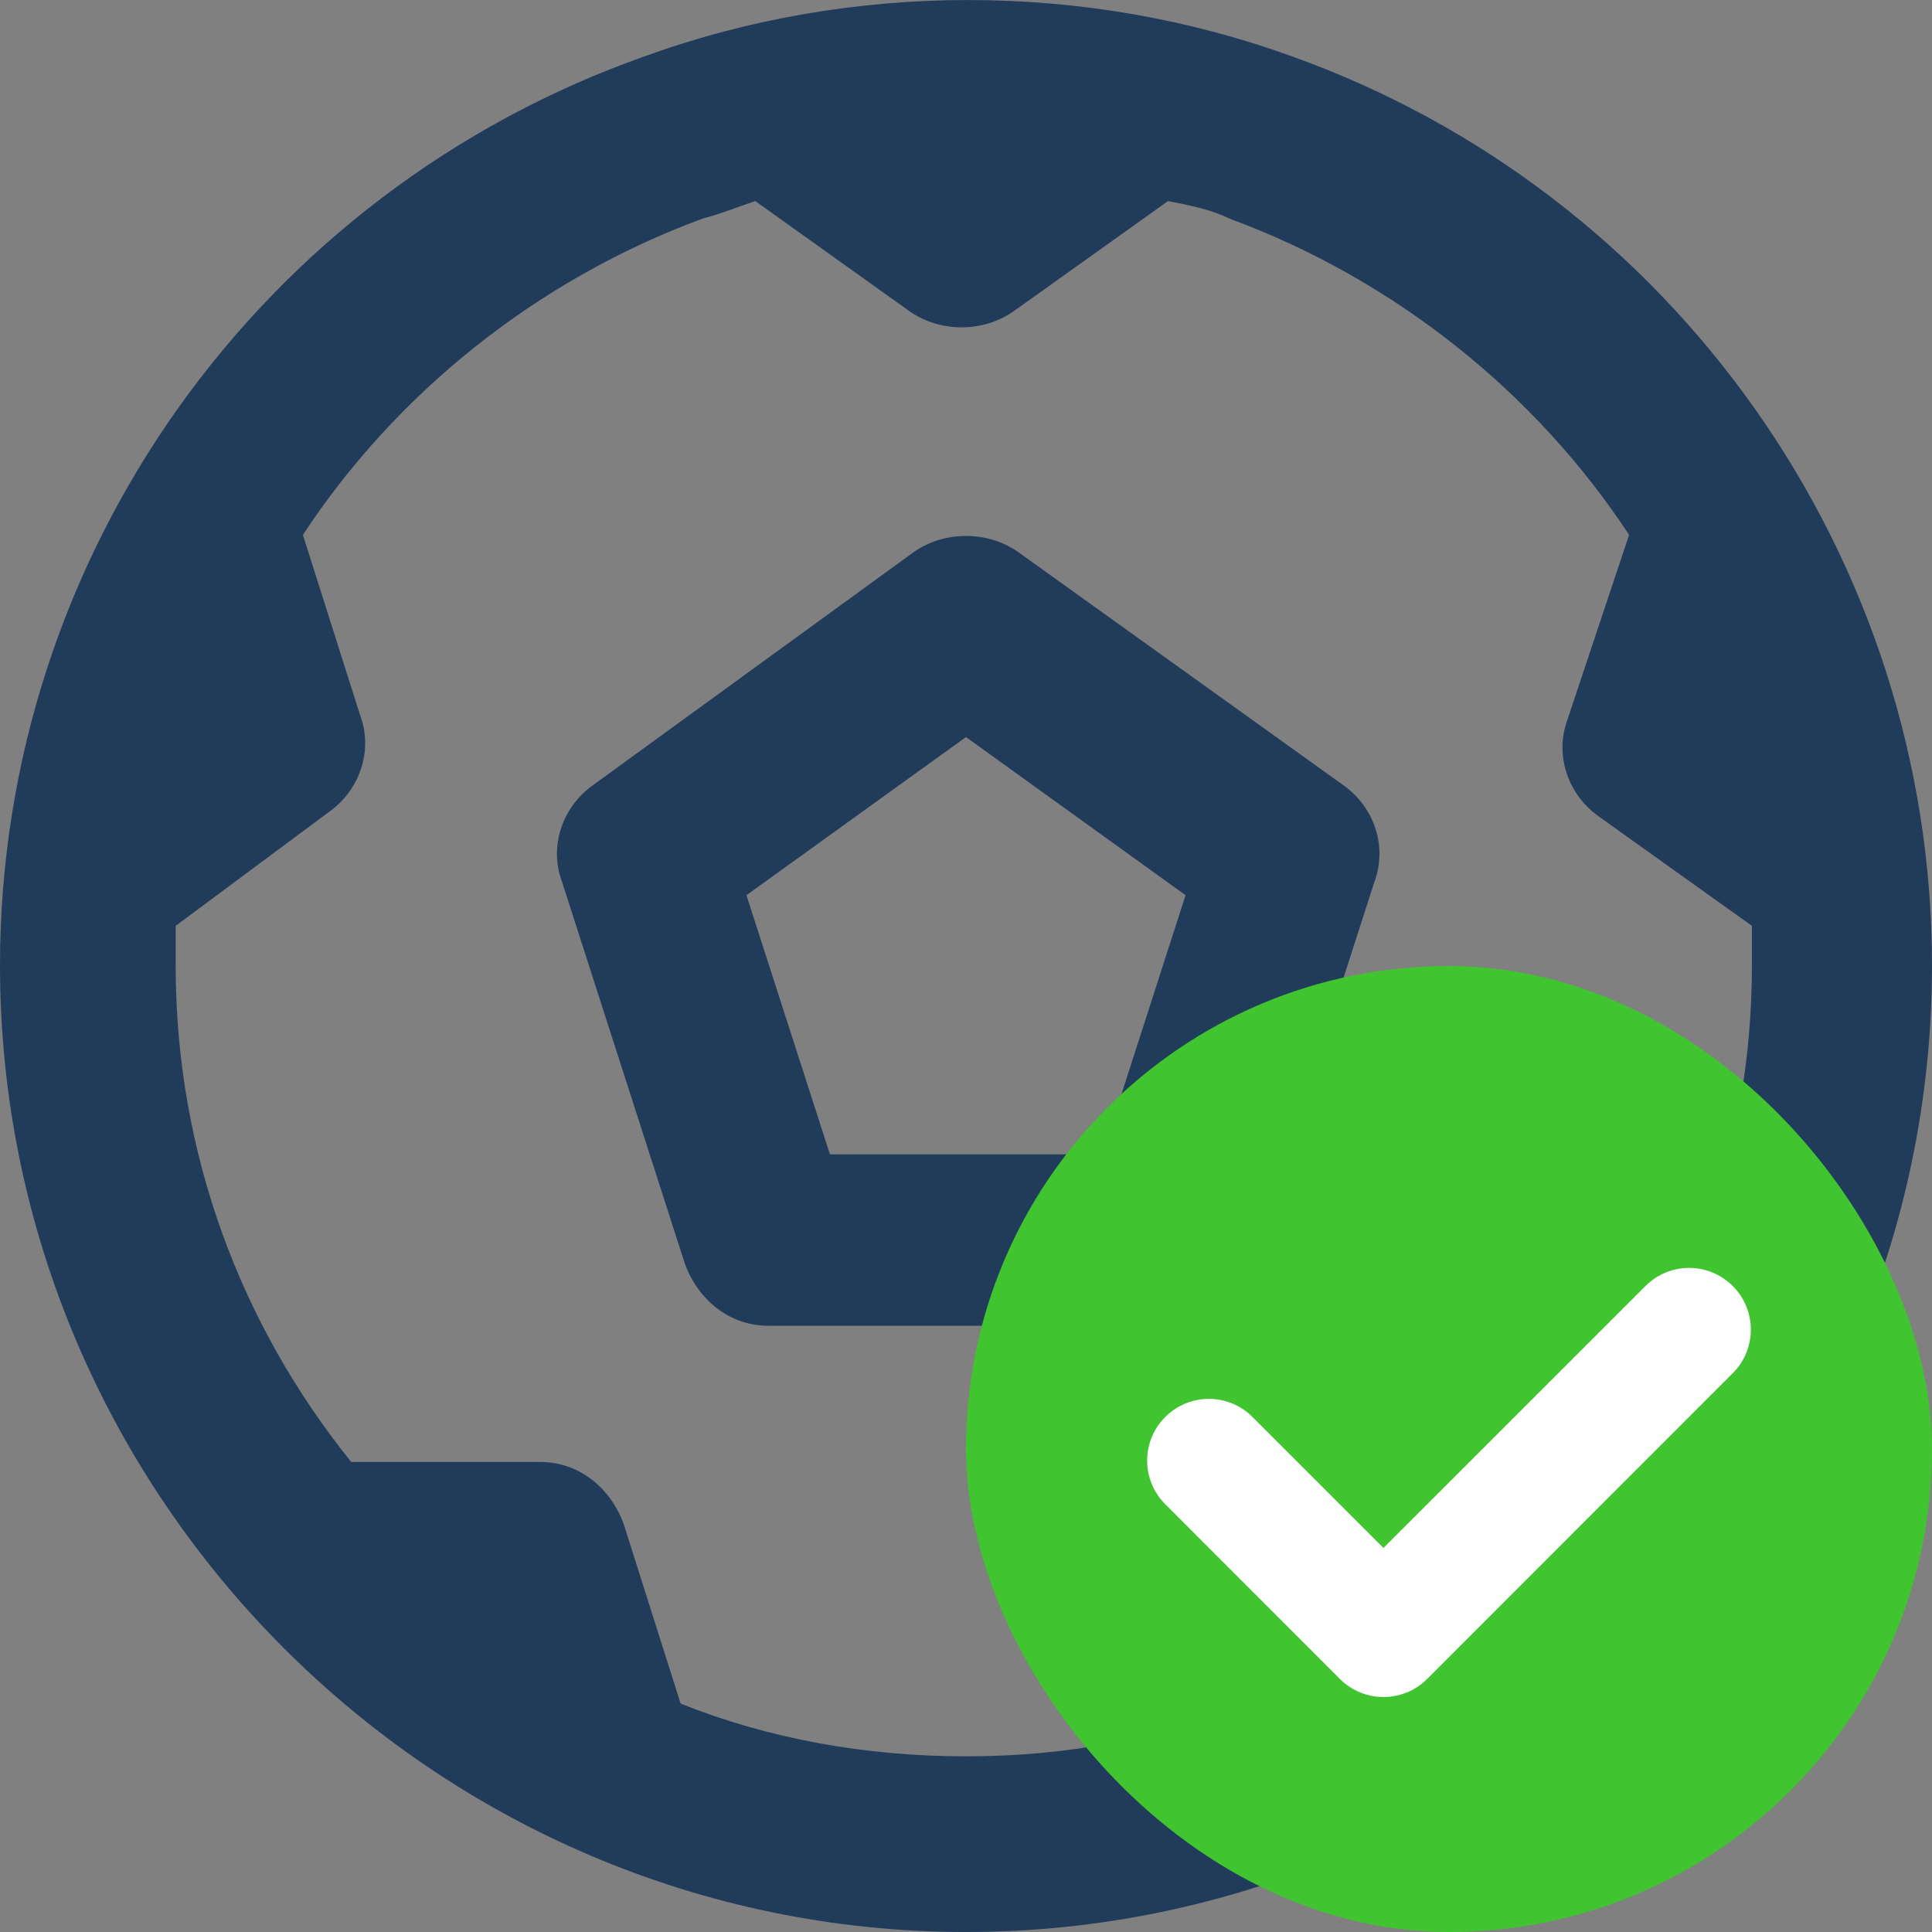 <?xml version="1.0" encoding="UTF-8"?>
<svg width="14px" height="14px" viewBox="0 0 14 14" version="1.1" xmlns="http://www.w3.org/2000/svg" xmlns:xlink="http://www.w3.org/1999/xlink">
    <rect x="0" y="0" width="14" height="14" fill="#808080" stroke="none"/>
    <title>点球@2x</title>
    <g id="页面-1" stroke="none" stroke-width="1" fill="none" fill-rule="evenodd">
        <g id="赛果" transform="translate(-214, -603)">
            <g id="编组-4备份" transform="translate(0, 216)">
                <g id="编组-24" transform="translate(0, 323)">
                    <g id="点球" transform="translate(214, 64)">
                        <path d="M9.355,0.406 C12.123,1.393 14,4.035 14,6.996 C14,10.848 10.85,14 7,14 C3.15,14 9.9475983e-14,10.848 9.9475983e-14,6.996 C9.9475983e-14,4.035 1.877,1.393 4.677,0.406 C6.173,-0.135 7.859,-0.135 9.355,0.406 Z M8.464,1.457 L7.35,2.252 C7.127,2.412 6.809,2.412 6.586,2.252 L5.473,1.457 C5.377,1.488 5.218,1.552 5.091,1.584 C3.882,2.03 2.864,2.857 2.195,3.876 L2.609,5.181 C2.705,5.436 2.609,5.723 2.386,5.882 L1.273,6.709 L1.273,6.996 C1.273,8.365 1.75,9.607 2.545,10.594 L3.914,10.594 C4.2,10.594 4.423,10.785 4.518,11.039 L4.932,12.345 C5.568,12.599 6.268,12.727 7,12.727 C7.732,12.727 8.4,12.599 9.036,12.345 L9.45,11.039 C9.545,10.785 9.768,10.594 10.055,10.594 L11.423,10.594 C12.218,9.607 12.695,8.365 12.695,6.996 L12.695,6.709 L11.582,5.914 C11.359,5.754 11.264,5.468 11.359,5.213 L11.805,3.876 C11.136,2.857 10.118,2.03 8.909,1.584 C8.782,1.52 8.623,1.488 8.464,1.457 Z M7.382,4.003 L9.736,5.691 C9.959,5.85 10.055,6.136 9.959,6.391 L9.068,9.161 C8.973,9.416 8.75,9.607 8.464,9.607 L5.568,9.607 C5.282,9.607 5.059,9.416 4.964,9.161 L4.073,6.391 C3.977,6.136 4.073,5.85 4.295,5.691 L6.618,4.003 C6.841,3.844 7.159,3.844 7.382,4.003 Z M7,5.341 L5.409,6.487 L6.014,8.365 L7.986,8.365 L8.591,6.487 L7,5.341 Z" id="形状结合复制-4" fill="#213B5B" fill-rule="nonzero"></path>
                        <g id="编组-11" transform="translate(7, 7)">
                            <rect id="矩形" fill="#40C430" x="0" y="0" width="7" height="7" rx="3.5"></rect>
                            <path d="M3.342,5.166 C3.167,5.341 2.884,5.341 2.709,5.166 L1.444,3.9 C1.269,3.726 1.269,3.442 1.444,3.268 C1.618,3.093 1.902,3.093 2.076,3.268 L3.025,4.217 L4.924,2.319 C5.098,2.144 5.382,2.144 5.556,2.319 C5.731,2.493 5.731,2.777 5.556,2.951 L3.342,5.166 L3.342,5.166 Z" id="路径" fill="#FFFFFF"></path>
                        </g>
                    </g>
                </g>
            </g>
        </g>
    </g>
</svg>